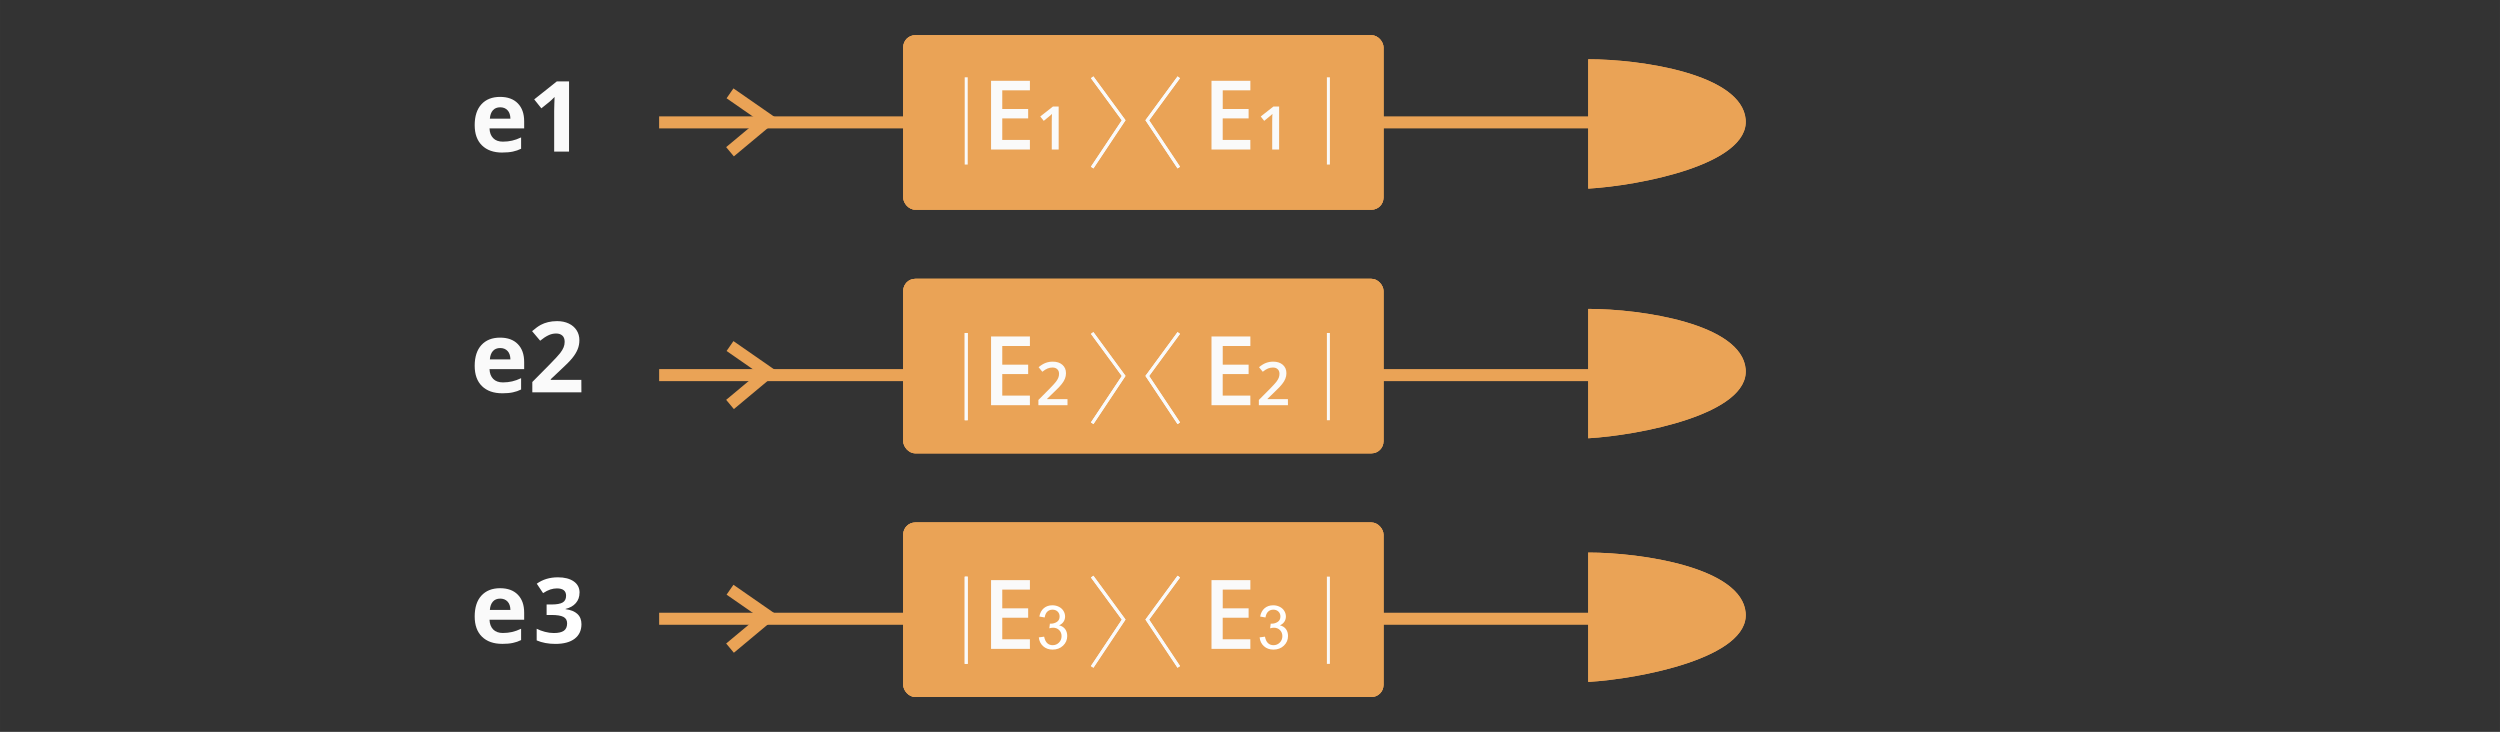 <?xml version="1.0" encoding="UTF-8" standalone="no"?>
<!-- Created with Inkscape (http://www.inkscape.org/) -->

<svg
   xmlns:dc="http://purl.org/dc/elements/1.1/"
   xmlns:cc="http://creativecommons.org/ns#"
   xmlns:rdf="http://www.w3.org/1999/02/22-rdf-syntax-ns#"
   xmlns:svg="http://www.w3.org/2000/svg"
   xmlns="http://www.w3.org/2000/svg"
   xmlns:sodipodi="http://sodipodi.sourceforge.net/DTD/sodipodi-0.dtd"
   xmlns:inkscape="http://www.inkscape.org/namespaces/inkscape"
   width="386"
   height="113"
   viewBox="0 0 102.129 29.898"
   version="1.1"
   id="svg2705"
   inkscape:version="0.92.5 (2060ec1f9f, 2020-04-08)"
   sodipodi:docname="qm_d3.svg">
  <rect x="0" y="0" width="102.129" height="29.898" fill="#333333" stroke="none"/>
  <defs
     id="defs2699" />
  <sodipodi:namedview
     id="base"
     pagecolor="#ffffff"
     bordercolor="#666666"
     borderopacity="1.0"
     inkscape:pageopacity="0.0"
     inkscape:pageshadow="2"
     inkscape:zoom="0.9899495"
     inkscape:cx="221.89665"
     inkscape:cy="-64.252058"
     inkscape:document-units="mm"
     inkscape:current-layer="g3401"
     showgrid="false"
     units="px"
     inkscape:window-width="1366"
     inkscape:window-height="704"
     inkscape:window-x="0"
     inkscape:window-y="27"
     inkscape:window-maximized="1" />
  <g
     inkscape:label="Layer 1"
     inkscape:groupmode="layer"
     id="layer1"
     transform="translate(0,-267.102)">
    <g
       id="g3401"
       transform="translate(-15.459,136.242)">
      <g
         style="stroke:none"
         id="g1249"
         transform="matrix(0.929,0,0,0.929,-10.171,-19.01)">
        <g
           id="g1789"
           transform="translate(0,-1.0864811e-6)">
          <path
             id="path314"
             d="m 35.907,176.568 c -0.127,0 -0.227,0.041 -0.298,0.122 -0.072,0.08 -0.113,0.194 -0.124,0.342 h 0.84 c -0.003,-0.148 -0.041,-0.262 -0.116,-0.342 -0.075,-0.081 -0.176,-0.122 -0.302,-0.122 z m 0.084,1.85 c -0.353,0 -0.629,-0.098 -0.828,-0.293 -0.199,-0.195 -0.298,-0.471 -0.298,-0.828 0,-0.368 0.092,-0.652 0.275,-0.852 0.185,-0.202 0.439,-0.302 0.763,-0.302 0.31,0 0.552,0.088 0.725,0.265 0.173,0.177 0.259,0.421 0.259,0.732 v 0.291 h -1.416 c 0.006,0.17 0.057,0.303 0.151,0.398 0.094,0.096 0.226,0.143 0.396,0.143 0.132,0 0.257,-0.014 0.375,-0.041 0.118,-0.027 0.241,-0.071 0.369,-0.132 v 0.463 c -0.105,0.052 -0.217,0.091 -0.336,0.116 -0.119,0.026 -0.264,0.039 -0.436,0.039 z m 2.729,-0.039 h -0.607 v -1.661 l 0.006,-0.273 0.01,-0.298 c -0.101,0.101 -0.171,0.167 -0.21,0.198 l -0.33,0.265 -0.292,-0.365 0.925,-0.736 h 0.499 z"
             inkscape:connector-curvature="0"
             style="fill:#fafafa;stroke-width:0.223"
             transform="matrix(1.076,0,0,1.076,10.948,-23.945)" />
          <path
             style="fill:none;stroke:#eaa356;stroke-width:0.529"
             inkscape:connector-curvature="0"
             id="path426"
             d="M 56.573,166.706 H 97.775" />
          <path
             style="fill:none;stroke:#eaa356;stroke-width:0.529"
             inkscape:connector-curvature="0"
             id="path432"
             d="m 59.69,165.428 1.681,1.167 -1.681,1.402" />
          <rect
             style="fill:#eaa356;stroke-width:0.265"
             id="rect434"
             rx="0.529"
             height="7.673"
             width="21.119"
             y="162.872"
             x="67.307" />
          <rect
             style="fill:#eaa356;stroke-width:0.265"
             id="rect436"
             rx="0.529"
             height="7.673"
             width="21.119"
             y="162.872"
             x="67.307" />
          <rect
             style="fill:#eaa356;stroke-width:0.265"
             id="rect438"
             rx="0.529"
             height="7.673"
             width="21.119"
             y="162.872"
             x="67.307" />
          <path
             style="fill:#eaa356;stroke-width:0.265"
             inkscape:connector-curvature="0"
             id="path446"
             d="m 97.428,169.619 v -5.689 c 2.366,0 6.751,0.661 6.924,2.646 0.173,1.984 -4.674,2.91 -6.924,3.043 z" />
          <path
             style="fill:#eaa356;stroke-width:0.265"
             inkscape:connector-curvature="0"
             id="path448"
             d="m 97.428,169.619 v -5.689 c 2.366,0 6.751,0.661 6.924,2.646 0.173,1.984 -4.674,2.91 -6.924,3.043 z" />
          <path
             style="fill:none;stroke:#fafafa;stroke-width:0.132"
             inkscape:connector-curvature="0"
             id="path458"
             d="m 70.077,164.724 v 3.836" />
          <path
             style="fill:none;stroke:#fafafa;stroke-width:0.132"
             inkscape:connector-curvature="0"
             id="path460"
             d="m 86.003,164.724 v 3.836" />
          <path
             style="fill:#fafafa;stroke-width:0.265"
             inkscape:connector-curvature="0"
             id="path464"
             d="m 72.878,167.899 h -1.709 v -3.022 h 1.709 v 0.418 H 71.662 v 0.823 h 1.139 v 0.413 H 71.662 v 0.947 h 1.215 z m 1.264,0 h -0.303 v -1.22 c 0,-0.146 0.003,-0.262 0.01,-0.347 -0.02,0.021 -0.044,0.045 -0.074,0.069 -0.028,0.026 -0.125,0.103 -0.289,0.238 l -0.153,-0.193 0.556,-0.437 h 0.253 z" />
          <path
             style="fill:#fafafa;stroke-width:0.265"
             inkscape:connector-curvature="0"
             id="path466"
             d="m 82.572,167.899 h -1.709 v -3.022 h 1.709 v 0.418 h -1.215 v 0.823 H 82.495 v 0.413 h -1.139 v 0.947 h 1.215 z m 1.264,0 h -0.304 v -1.22 c 0,-0.146 0.004,-0.262 0.011,-0.347 -0.02,0.021 -0.044,0.045 -0.074,0.069 -0.028,0.026 -0.125,0.103 -0.289,0.238 l -0.152,-0.193 0.556,-0.437 h 0.253 z" />
          <path
             style="fill:none;stroke:#fafafa;stroke-width:0.132"
             inkscape:connector-curvature="0"
             id="path468"
             d="m 75.616,164.724 1.385,1.889 -1.385,2.08" />
          <path
             style="fill:none;stroke:#fafafa;stroke-width:0.132"
             inkscape:connector-curvature="0"
             id="path470"
             d="m 75.616,164.724 1.385,1.889 -1.385,2.08" />
          <path
             style="fill:none;stroke:#fafafa;stroke-width:0.132"
             inkscape:connector-curvature="0"
             id="path472"
             d="m 79.424,164.724 -1.385,1.889 1.385,2.08" />
          <path
             style="fill:none;stroke:#fafafa;stroke-width:0.132"
             inkscape:connector-curvature="0"
             id="path474"
             d="m 79.424,164.724 -1.385,1.889 1.385,2.08" />
        </g>
        <g
           id="g1770"
           transform="translate(0,-1.722)">
          <path
             id="path316"
             d="m 35.907,188.007 c -0.127,0 -0.227,0.041 -0.298,0.122 -0.072,0.08 -0.113,0.194 -0.124,0.342 h 0.84 c -0.003,-0.148 -0.041,-0.262 -0.116,-0.342 -0.075,-0.081 -0.176,-0.122 -0.302,-0.122 z m 0.084,1.849 c -0.353,0 -0.629,-0.097 -0.828,-0.292 -0.199,-0.195 -0.298,-0.471 -0.298,-0.828 0,-0.368 0.092,-0.652 0.275,-0.852 0.185,-0.201 0.439,-0.302 0.763,-0.302 0.31,0 0.552,0.088 0.725,0.265 0.173,0.177 0.259,0.421 0.259,0.732 v 0.291 h -1.416 c 0.006,0.17 0.057,0.303 0.151,0.399 0.094,0.095 0.226,0.143 0.396,0.143 0.132,0 0.257,-0.014 0.375,-0.041 0.118,-0.027 0.241,-0.071 0.369,-0.132 v 0.463 c -0.105,0.052 -0.217,0.091 -0.336,0.116 -0.119,0.026 -0.264,0.039 -0.436,0.039 z m 3.235,-0.039 h -2.006 v -0.422 l 0.72,-0.728 c 0.214,-0.218 0.353,-0.37 0.418,-0.453 0.065,-0.085 0.112,-0.164 0.141,-0.236 0.029,-0.072 0.043,-0.147 0.043,-0.224 0,-0.115 -0.032,-0.201 -0.096,-0.257 -0.063,-0.056 -0.147,-0.084 -0.253,-0.084 -0.111,0 -0.219,0.025 -0.324,0.077 -0.105,0.051 -0.214,0.124 -0.328,0.218 l -0.33,-0.391 c 0.141,-0.12 0.258,-0.205 0.351,-0.255 0.093,-0.05 0.194,-0.088 0.304,-0.114 0.11,-0.027 0.233,-0.041 0.369,-0.041 0.179,0 0.338,0.033 0.475,0.098 0.137,0.065 0.244,0.157 0.32,0.275 0.076,0.118 0.114,0.253 0.114,0.405 0,0.132 -0.023,0.256 -0.071,0.373 -0.046,0.115 -0.118,0.234 -0.216,0.355 -0.097,0.122 -0.268,0.295 -0.514,0.52 l -0.369,0.347 v 0.028 h 1.25 z"
             inkscape:connector-curvature="0"
             style="fill:#fafafa;stroke-width:0.223"
             transform="matrix(1.076,0,0,1.076,10.948,-23.945)" />
          <path
             style="fill:none;stroke:#eaa356;stroke-width:0.529"
             inkscape:connector-curvature="0"
             id="path428"
             d="M 56.574,179.541 H 97.775" />
          <path
             style="fill:none;stroke:#eaa356;stroke-width:0.529"
             inkscape:connector-curvature="0"
             id="path430"
             d="m 59.69,178.263 1.681,1.167 -1.681,1.402" />
          <rect
             style="fill:#eaa356;stroke-width:0.265"
             id="rect440"
             rx="0.529"
             height="7.673"
             width="21.119"
             y="175.307"
             x="67.307" />
          <rect
             style="fill:#eaa356;stroke-width:0.265"
             id="rect442"
             rx="0.529"
             height="7.673"
             width="21.119"
             y="175.307"
             x="67.307" />
          <rect
             style="fill:#eaa356;stroke-width:0.265"
             id="rect444"
             rx="0.529"
             height="7.673"
             width="21.119"
             y="175.307"
             x="67.307" />
          <path
             style="fill:#eaa356;stroke-width:0.265"
             inkscape:connector-curvature="0"
             id="path450"
             d="m 97.428,182.319 v -5.689 c 2.366,0 6.751,0.661 6.924,2.646 0.173,1.984 -4.674,2.91 -6.924,3.043 z" />
          <path
             style="fill:#eaa356;stroke-width:0.265"
             inkscape:connector-curvature="0"
             id="path452"
             d="m 97.428,182.319 v -5.689 c 2.366,0 6.751,0.661 6.924,2.646 0.173,1.984 -4.674,2.91 -6.924,3.043 z" />
          <path
             style="fill:none;stroke:#fafafa;stroke-width:0.132"
             inkscape:connector-curvature="0"
             id="path462"
             d="m 70.077,177.689 v 3.836" />
          <path
             style="fill:none;stroke:#fafafa;stroke-width:0.132"
             inkscape:connector-curvature="0"
             id="path476"
             d="m 70.077,177.689 v 3.836" />
          <path
             style="fill:none;stroke:#fafafa;stroke-width:0.132"
             inkscape:connector-curvature="0"
             id="path478"
             d="m 86.003,177.689 v 3.836" />
          <path
             style="fill:#fafafa;stroke-width:0.265"
             inkscape:connector-curvature="0"
             id="path480"
             d="m 72.878,180.864 h -1.709 v -3.022 h 1.709 v 0.418 H 71.662 v 0.823 h 1.139 v 0.413 H 71.662 v 0.947 h 1.215 z m 1.653,0 h -1.28 v -0.23 l 0.487,-0.489 c 0.144,-0.148 0.239,-0.251 0.285,-0.312 0.047,-0.064 0.082,-0.122 0.103,-0.175 0.022,-0.056 0.033,-0.114 0.033,-0.175 0,-0.085 -0.026,-0.153 -0.078,-0.201 -0.051,-0.05 -0.121,-0.074 -0.212,-0.074 -0.072,0 -0.143,0.013 -0.211,0.04 -0.067,0.026 -0.145,0.074 -0.234,0.146 l -0.164,-0.201 c 0.105,-0.087 0.207,-0.151 0.306,-0.188 0.099,-0.037 0.205,-0.056 0.316,-0.056 0.176,0 0.317,0.045 0.423,0.138 0.106,0.093 0.159,0.214 0.159,0.37 0,0.085 -0.016,0.167 -0.047,0.243 -0.03,0.077 -0.077,0.153 -0.141,0.235 -0.063,0.082 -0.168,0.193 -0.315,0.331 l -0.328,0.318 v 0.013 h 0.897 z" />
          <path
             style="fill:#fafafa;stroke-width:0.265"
             inkscape:connector-curvature="0"
             id="path482"
             d="m 82.572,180.864 h -1.709 v -3.022 h 1.709 v 0.418 h -1.215 v 0.823 H 82.495 v 0.413 h -1.139 v 0.947 h 1.215 z m 1.653,0 h -1.28 v -0.23 l 0.487,-0.489 c 0.144,-0.148 0.239,-0.251 0.285,-0.312 0.047,-0.064 0.082,-0.122 0.103,-0.175 0.022,-0.056 0.032,-0.114 0.032,-0.175 0,-0.085 -0.026,-0.153 -0.078,-0.201 -0.051,-0.05 -0.121,-0.074 -0.212,-0.074 -0.072,0 -0.143,0.013 -0.211,0.04 -0.067,0.026 -0.145,0.074 -0.234,0.146 l -0.164,-0.201 c 0.105,-0.087 0.207,-0.151 0.306,-0.188 0.099,-0.037 0.205,-0.056 0.316,-0.056 0.176,0 0.317,0.045 0.423,0.138 0.106,0.093 0.159,0.214 0.159,0.37 0,0.085 -0.016,0.167 -0.047,0.243 -0.03,0.077 -0.077,0.153 -0.141,0.235 -0.063,0.082 -0.168,0.193 -0.315,0.331 l -0.328,0.318 v 0.013 h 0.897 z" />
          <path
             style="fill:none;stroke:#fafafa;stroke-width:0.132"
             inkscape:connector-curvature="0"
             id="path484"
             d="m 75.616,177.689 1.385,1.889 -1.385,2.08" />
          <path
             style="fill:none;stroke:#fafafa;stroke-width:0.132"
             inkscape:connector-curvature="0"
             id="path486"
             d="m 75.616,177.689 1.385,1.889 -1.385,2.08" />
          <path
             style="fill:none;stroke:#fafafa;stroke-width:0.132"
             inkscape:connector-curvature="0"
             id="path488"
             d="m 79.424,177.689 -1.385,1.889 1.385,2.08" />
          <path
             style="fill:none;stroke:#fafafa;stroke-width:0.132"
             inkscape:connector-curvature="0"
             id="path490"
             d="m 79.424,177.689 -1.385,1.889 1.385,2.08" />
        </g>
        <g
           id="g1750"
           transform="translate(0,-2.848)">
          <path
             sodipodi:nodetypes="sccccsccscscscccscccccc"
             style="fill:#fafafa;stroke-width:0.223"
             inkscape:connector-curvature="0"
             d="m 35.907,199.294 c -0.127,0 -0.227,0.041 -0.298,0.122 -0.072,0.08 -0.113,0.194 -0.124,0.342 h 0.84 c -0.003,-0.148 -0.041,-0.262 -0.116,-0.342 -0.075,-0.081 -0.176,-0.122 -0.302,-0.122 z m 0.084,1.849 c -0.353,0 -0.629,-0.097 -0.828,-0.292 -0.199,-0.195 -0.298,-0.471 -0.298,-0.828 0,-0.368 0.092,-0.652 0.275,-0.852 0.185,-0.201 0.439,-0.302 0.763,-0.302 0.31,0 0.552,0.088 0.725,0.265 0.173,0.177 0.259,0.421 0.259,0.732 v 0.291 h -1.416 c 0.006,0.17 0.057,0.303 0.151,0.399 0.094,0.095 0.226,0.143 0.396,0.143 0.132,0 0.257,-0.014 0.375,-0.041 0.118,-0.027 0.241,-0.071 0.369,-0.132 v 0.463 c -0.105,0.052 -0.217,0.091 -0.336,0.116 -0.119,0.026 -0.264,0.039 -0.436,0.039 z"
             id="path913"
             transform="matrix(1.076,0,0,1.076,10.948,-23.945)" />
          <path
             style="fill:#ffffff;stroke-width:0.265"
             inkscape:connector-curvature="0"
             d="m 39.149,199.055 c 0,0.165 -0.05,0.306 -0.15,0.421 -0.1,0.116 -0.241,0.195 -0.421,0.239 v 0.011 c 0.214,0.027 0.375,0.092 0.485,0.196 0.11,0.102 0.165,0.241 0.165,0.416 0,0.254 -0.092,0.453 -0.277,0.595 -0.184,0.141 -0.448,0.212 -0.79,0.212 -0.287,0 -0.541,-0.048 -0.763,-0.143 v -0.476 c 0.103,0.052 0.215,0.094 0.338,0.126 0.123,0.033 0.245,0.049 0.365,0.049 0.185,0 0.321,-0.032 0.409,-0.094 0.088,-0.063 0.132,-0.163 0.132,-0.302 0,-0.124 -0.051,-0.212 -0.152,-0.264 -0.101,-0.052 -0.263,-0.078 -0.485,-0.078 h -0.201 v -0.429 h 0.205 c 0.205,0 0.355,-0.027 0.448,-0.08 0.095,-0.054 0.143,-0.147 0.143,-0.277 0,-0.2 -0.125,-0.3 -0.376,-0.3 -0.087,0 -0.175,0.015 -0.266,0.043 -0.089,0.029 -0.189,0.079 -0.298,0.15 l -0.258,-0.385 c 0.241,-0.174 0.529,-0.261 0.863,-0.261 0.274,0 0.489,0.056 0.647,0.166 0.159,0.111 0.239,0.265 0.239,0.463 z"
             id="path22044"
             transform="matrix(1.076,0,0,1.076,10.948,-23.945)" />
          <g
             transform="translate(0,-2.589)"
             id="g1719">
            <path
               style="fill:none;stroke:#eaa356;stroke-width:0.529"
               inkscape:connector-curvature="0"
               id="path1069"
               d="M 56.574,193.97 H 97.775" />
            <path
               style="fill:none;stroke:#eaa356;stroke-width:0.529"
               inkscape:connector-curvature="0"
               id="path1071"
               d="m 59.69,192.693 1.681,1.167 -1.681,1.402" />
            <rect
               style="fill:#eaa356;stroke-width:0.265"
               id="rect1073"
               rx="0.529"
               height="7.673"
               width="21.119"
               y="189.737"
               x="67.307" />
            <rect
               style="fill:#eaa356;stroke-width:0.265"
               id="rect1075"
               rx="0.529"
               height="7.673"
               width="21.119"
               y="189.737"
               x="67.307" />
            <rect
               style="fill:#eaa356;stroke-width:0.265"
               id="rect1077"
               rx="0.529"
               height="7.673"
               width="21.119"
               y="189.737"
               x="67.307" />
            <path
               style="fill:#eaa356;stroke-width:0.265"
               inkscape:connector-curvature="0"
               id="path1079"
               d="m 97.428,196.748 v -5.689 c 2.366,0 6.751,0.661 6.924,2.646 0.173,1.984 -4.674,2.91 -6.924,3.043 z" />
            <path
               style="fill:#eaa356;stroke-width:0.265"
               inkscape:connector-curvature="0"
               id="path1081"
               d="m 97.428,196.748 v -5.689 c 2.366,0 6.751,0.661 6.924,2.646 0.173,1.984 -4.674,2.91 -6.924,3.043 z" />
            <path
               style="fill:none;stroke:#fafafa;stroke-width:0.132"
               inkscape:connector-curvature="0"
               id="path1083"
               d="m 70.077,192.118 v 3.836" />
            <path
               style="fill:none;stroke:#fafafa;stroke-width:0.132"
               inkscape:connector-curvature="0"
               id="path1085"
               d="m 70.077,192.118 v 3.836" />
            <path
               style="fill:none;stroke:#fafafa;stroke-width:0.132"
               inkscape:connector-curvature="0"
               id="path1087"
               d="m 86.003,192.118 v 3.836" />
            <path
               style="fill:#fafafa;stroke-width:0.265"
               inkscape:connector-curvature="0"
               id="path1089"
               d="m 72.878,195.293 h -1.709 v -3.022 h 1.709 v 0.418 H 71.662 v 0.823 h 1.139 v 0.413 H 71.662 v 0.947 h 1.215 z"
               sodipodi:nodetypes="ccccccccccccc" />
            <path
               style="fill:#fafafa;stroke-width:0.265"
               inkscape:connector-curvature="0"
               id="path1091"
               d="m 82.572,195.293 h -1.709 v -3.022 h 1.709 v 0.418 h -1.215 v 0.823 H 82.495 v 0.413 h -1.139 v 0.947 h 1.215 z"
               sodipodi:nodetypes="ccccccccccccc" />
            <path
               style="fill:none;stroke:#fafafa;stroke-width:0.132"
               inkscape:connector-curvature="0"
               id="path1093"
               d="m 75.616,192.118 1.385,1.889 -1.385,2.08" />
            <path
               style="fill:none;stroke:#fafafa;stroke-width:0.132"
               inkscape:connector-curvature="0"
               id="path1095"
               d="m 75.616,192.118 1.385,1.889 -1.385,2.08" />
            <path
               style="fill:none;stroke:#fafafa;stroke-width:0.132"
               inkscape:connector-curvature="0"
               id="path1097"
               d="m 79.424,192.118 -1.385,1.889 1.385,2.08" />
            <path
               style="fill:none;stroke:#fafafa;stroke-width:0.132"
               inkscape:connector-curvature="0"
               id="path1099"
               d="m 79.424,192.118 -1.385,1.889 1.385,2.08" />
            <g
               transform="matrix(0.111,0,0,0.111,73.102,191.953)"
               id="g1122"
               style="fill:#ffffff">
              <path
                 inkscape:connector-curvature="0"
                 d="m 1.509,25.549 2.109,-0.281 c 0.242,1.195 0.654,2.057 1.236,2.584 0.582,0.527 1.291,0.791 2.127,0.791 0.992,0 1.83,-0.344 2.514,-1.031 0.684,-0.687 1.025,-1.539 1.025,-2.555 0,-0.969 -0.316,-1.768 -0.949,-2.396 -0.633,-0.628 -1.438,-0.943 -2.414,-0.943 -0.398,0 -0.895,0.078 -1.488,0.234 L 5.903,20.1 c 0.141,0.016 0.254,0.023 0.34,0.023 0.898,0 1.707,-0.234 2.426,-0.703 0.719,-0.469 1.078,-1.191 1.078,-2.168 0,-0.773 -0.262,-1.414 -0.785,-1.922 -0.523,-0.508 -1.199,-0.762 -2.027,-0.762 -0.82,0 -1.504,0.258 -2.051,0.773 -0.547,0.515 -0.898,1.289 -1.055,2.32 L 1.72,17.288 c 0.258,-1.414 0.844,-2.51 1.758,-3.287 0.914,-0.777 2.051,-1.166 3.41,-1.166 0.938,0 1.801,0.201 2.59,0.604 0.789,0.403 1.393,0.951 1.811,1.646 0.418,0.695 0.627,1.434 0.627,2.215 0,0.742 -0.199,1.418 -0.598,2.027 -0.399,0.609 -0.988,1.094 -1.77,1.453 1.016,0.234 1.805,0.721 2.367,1.459 0.562,0.738 0.844,1.662 0.844,2.771 0,1.5 -0.547,2.771 -1.641,3.814 -1.094,1.043 -2.477,1.564 -4.148,1.564 -1.508,0 -2.76,-0.449 -3.756,-1.348 C 2.218,28.141 1.649,26.979 1.509,25.549 Z"
                 id="path1120"
                 style="fill:#ffffff" />
            </g>
            <g
               style="fill:#ffffff"
               id="g1697"
               transform="matrix(0.111,0,0,0.111,73.102,191.953)">
              <path
                 style="fill:#ffffff"
                 id="path1695"
                 d="m 88.983,25.549 2.109,-0.281 c 0.242,1.195 0.654,2.057 1.236,2.584 0.582,0.527 1.291,0.791 2.127,0.791 0.992,0 1.83,-0.344 2.514,-1.031 0.684,-0.687 1.025,-1.539 1.025,-2.555 0,-0.969 -0.316,-1.768 -0.949,-2.396 -0.633,-0.628 -1.438,-0.943 -2.414,-0.943 -0.398,0 -0.895,0.078 -1.488,0.234 l 0.234,-1.852 c 0.141,0.016 0.254,0.023 0.34,0.023 0.898,0 1.707,-0.234 2.426,-0.703 0.719,-0.469 1.078,-1.191 1.078,-2.168 0,-0.773 -0.262,-1.414 -0.785,-1.922 -0.523,-0.508 -1.199,-0.762 -2.027,-0.762 -0.82,0 -1.504,0.258 -2.051,0.773 -0.547,0.515 -0.898,1.289 -1.055,2.32 l -2.109,-0.373 c 0.258,-1.414 0.844,-2.51 1.758,-3.287 0.914,-0.777 2.051,-1.166 3.41,-1.166 0.938,0 1.801,0.201 2.59,0.604 0.789,0.403 1.393,0.951 1.811,1.646 0.418,0.695 0.627,1.434 0.627,2.215 0,0.742 -0.199,1.418 -0.598,2.027 -0.399,0.609 -0.988,1.094 -1.77,1.453 1.016,0.234 1.805,0.721 2.367,1.459 0.562,0.738 0.844,1.662 0.844,2.771 0,1.5 -0.547,2.771 -1.641,3.814 -1.094,1.043 -2.477,1.564 -4.148,1.564 -1.508,0 -2.76,-0.449 -3.756,-1.348 -0.996,-0.899 -1.565,-2.061 -1.705,-3.491 z"
                 inkscape:connector-curvature="0" />
            </g>
          </g>
        </g>
      </g>
    </g>
  </g>
</svg>
